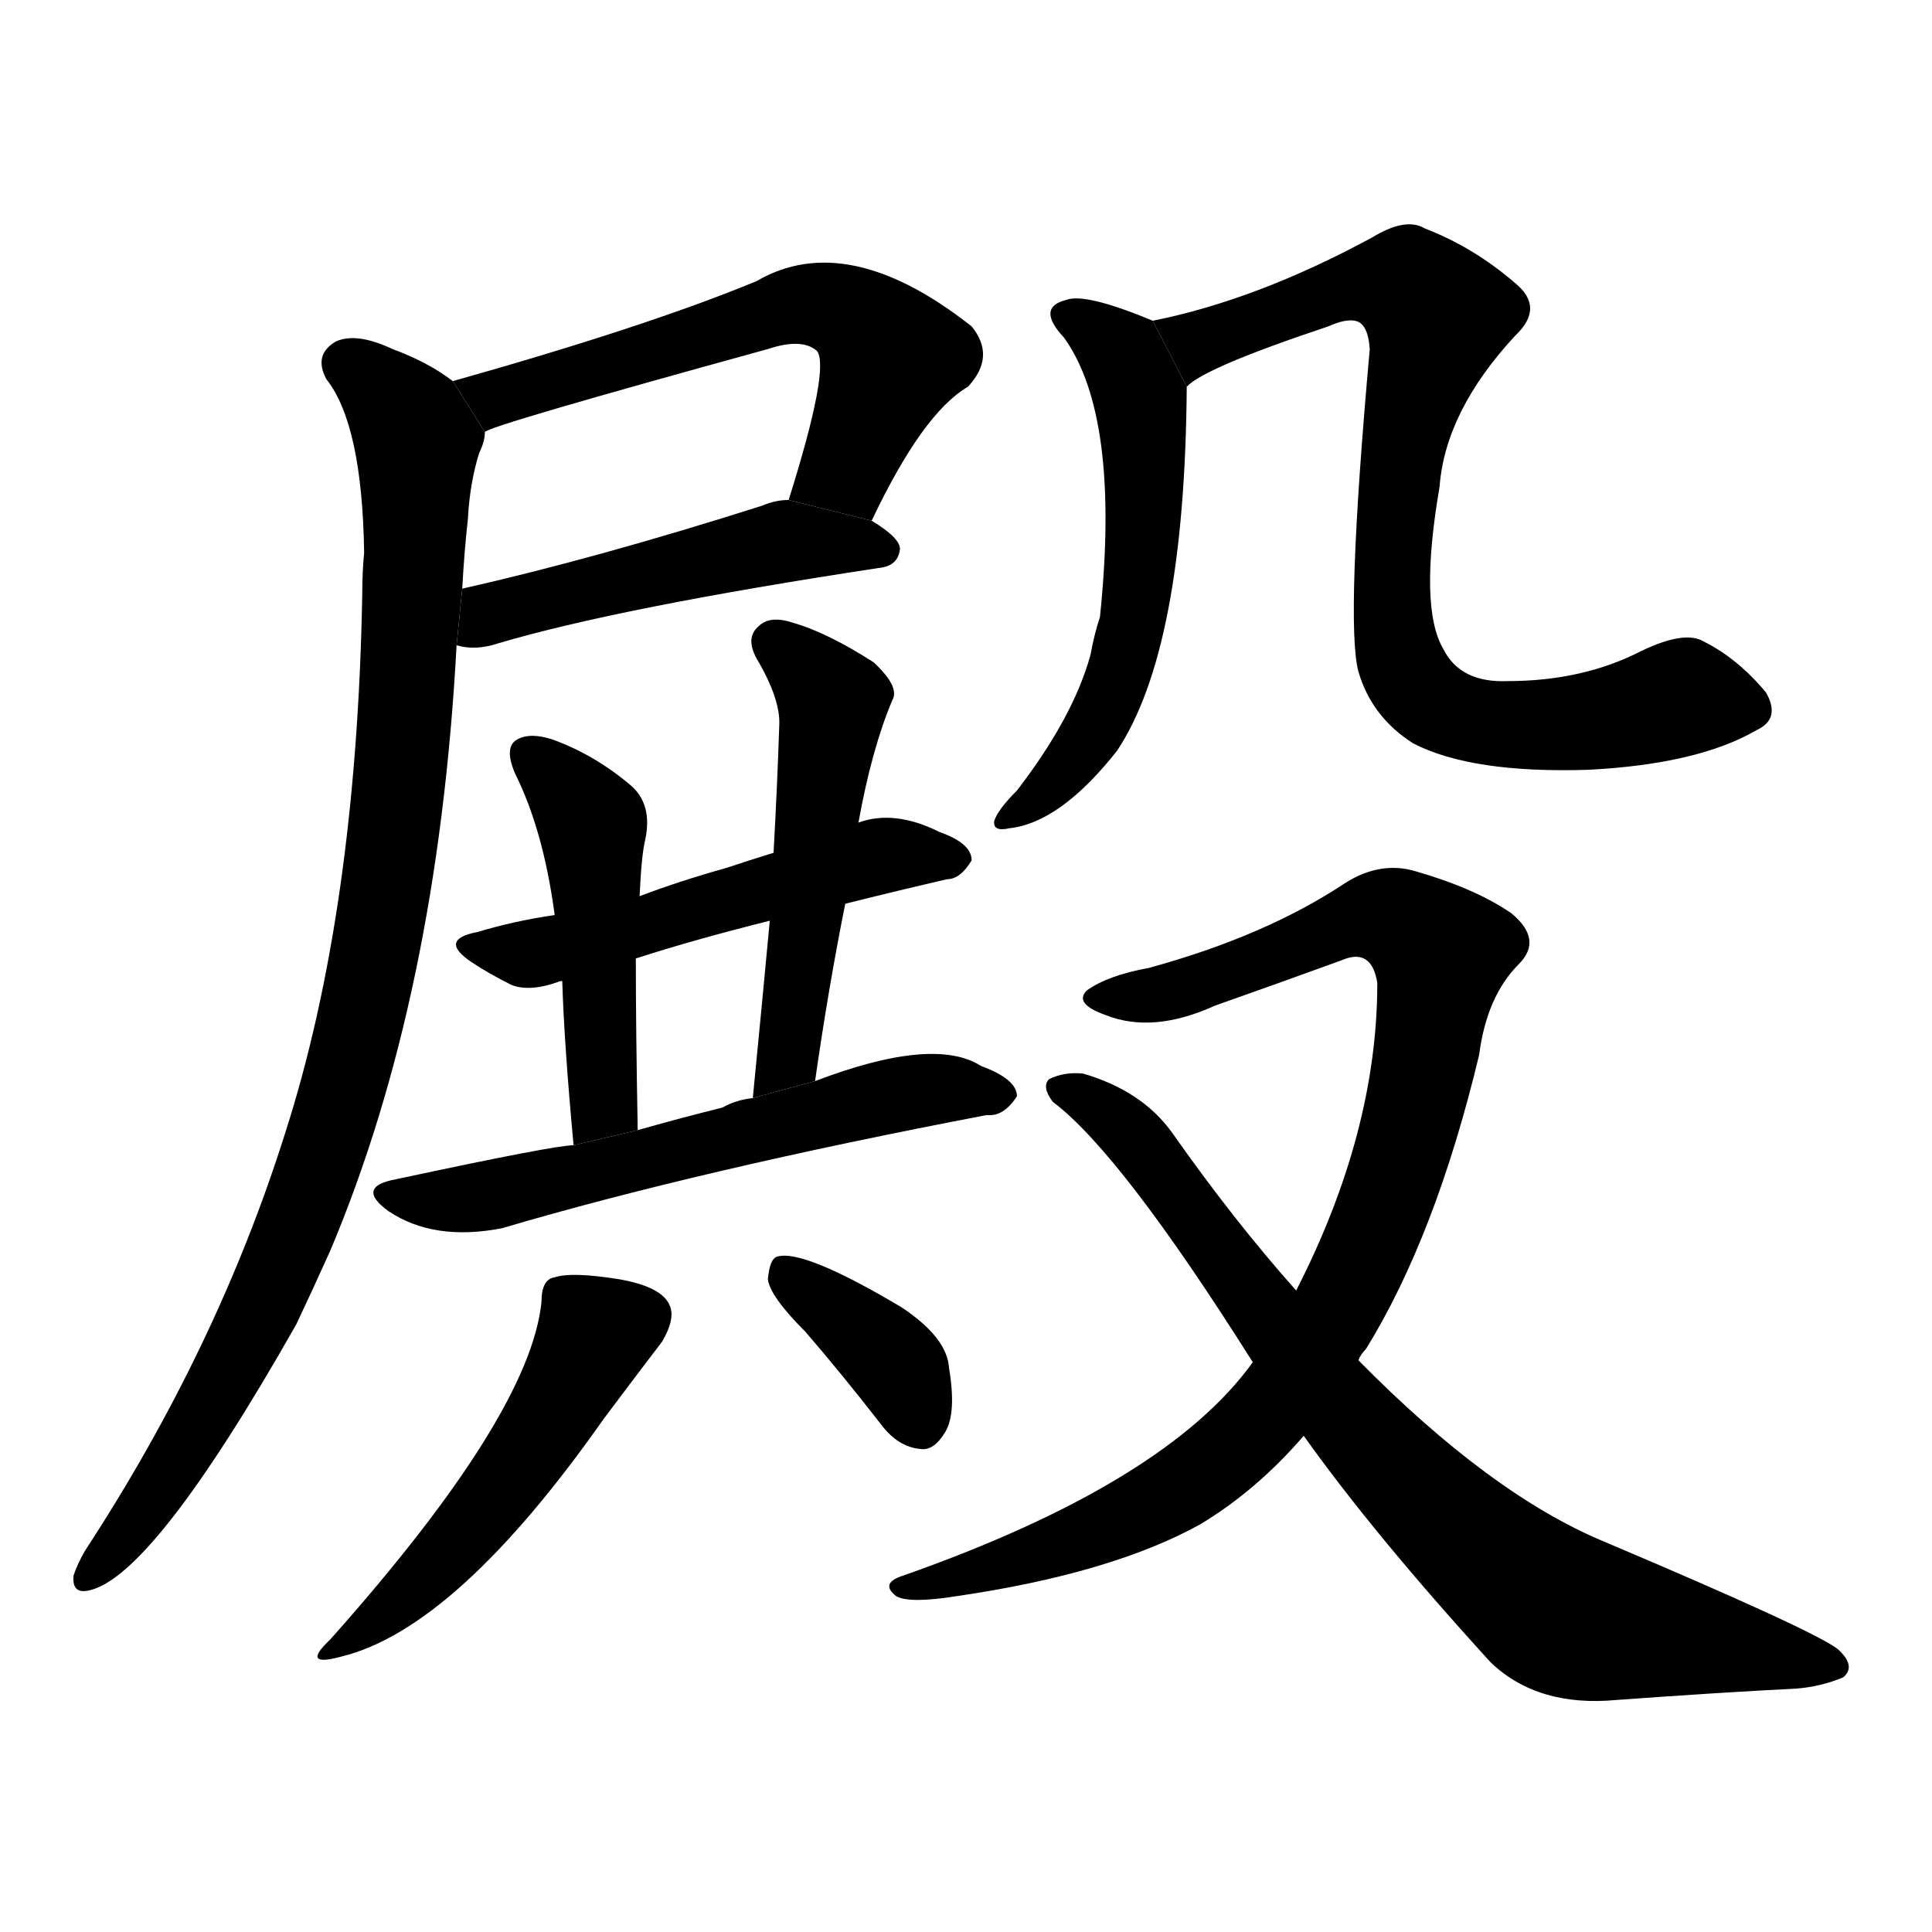 <!-- u6bbf_dian4_hall_palace_temple -->
<!-- 6BBF -->
<!--  -->
<!--  -->
<svg viewBox="0 0 1024 1024">
  <g transform="scale(1, -1) translate(0, -900)">
    <path d="M 462 624 Q 489 681 513 695 Q 528 711 515 727 Q 449 779 401 751 Q 343 727 240 698 L 257 671 Q 258 674 407 715 Q 425 721 433 714 Q 440 705 418 635 L 462 624 Z"></path>
    <path d="M 242 558 Q 252 555 264 559 Q 328 578 466 599 Q 476 600 477 609 Q 477 615 462 624 L 418 635 Q 411 635 404 632 Q 316 604 245 588 L 242 558 Z"></path>
    <path d="M 240 698 Q 227 708 208 715 Q 189 724 178 719 Q 166 712 173 699 Q 192 675 193 607 Q 192 597 192 585 Q 189 417 151 299 Q 115 185 45 78 Q 41 71 39 65 Q 38 55 47 57 Q 81 64 157 198 Q 166 217 175 237 Q 232 372 242 558 L 245 588 Q 246 607 248 625 Q 249 644 254 660 Q 257 666 257 671 L 240 698 Z"></path>
    <path d="M 448 421 Q 476 428 502 434 Q 509 434 515 444 Q 515 453 498 459 Q 474 471 455 464 L 410 448 Q 397 444 385 440 Q 360 433 339 425 L 294 415 Q 273 412 253 406 Q 232 402 250 390 Q 259 384 271 378 Q 281 374 297 380 L 298 380 L 337 392 Q 368 402 408 412 L 448 421 Z"></path>
    <path d="M 339 425 Q 340 447 342 455 Q 346 474 334 484 Q 315 500 293 508 Q 281 512 274 508 Q 267 504 273 490 Q 288 460 294 415 L 298 380 Q 299 347 304 293 L 338 301 Q 337 355 337 392 L 339 425 Z"></path>
    <path d="M 432 327 Q 439 376 448 421 L 455 464 Q 462 503 473 529 Q 477 536 463 549 Q 438 565 420 570 Q 408 574 402 568 Q 395 562 401 551 Q 414 529 413 515 Q 412 484 410 448 L 408 412 Q 404 369 399 318 L 432 327 Z"></path>
    <path d="M 304 293 Q 294 293 210 275 Q 188 271 206 258 Q 230 242 266 249 Q 371 280 523 309 Q 532 308 539 319 Q 539 328 520 335 Q 495 351 432 327 L 399 318 Q 390 317 383 313 Q 359 307 338 301 L 304 293 Z"></path>
    <path d="M 287 210 Q 281 150 175 31 Q 159 16 181 22 Q 242 37 320 148 Q 341 176 351 189 Q 358 201 355 208 Q 351 218 328 222 Q 303 226 294 223 Q 287 222 287 210 Z"></path>
    <path d="M 427 194 Q 446 172 467 145 Q 476 133 488 132 Q 495 131 501 141 Q 507 151 503 175 Q 502 191 478 207 Q 426 238 412 234 Q 408 233 407 222 Q 408 213 427 194 Z"></path>
    <path d="M 611 730 Q 575 745 565 741 Q 549 737 564 721 Q 594 679 583 573 Q 580 564 578 553 Q 569 520 539 481 Q 529 471 527 465 Q 526 459 535 461 Q 562 464 592 502 Q 628 556 629 695 L 611 730 Z"></path>
    <path d="M 931 513 Q 944 519 936 533 Q 921 551 903 560 Q 893 566 870 555 Q 839 539 799 539 Q 774 538 765 556 Q 752 578 763 642 Q 766 682 803 722 Q 819 737 803 750 Q 781 769 755 779 Q 745 785 727 774 Q 666 741 611 730 L 629 695 Q 638 705 704 727 Q 713 731 718 730 Q 725 729 726 715 Q 713 570 720 544 Q 727 520 749 506 Q 780 490 842 492 Q 900 495 931 513 Z"></path>
    <path d="M 720 179 Q 721 182 724 185 Q 761 245 784 341 Q 788 372 805 389 Q 818 402 801 416 Q 782 429 751 438 Q 732 444 713 432 Q 671 404 609 387 Q 587 383 576 375 Q 569 368 586 362 Q 611 352 644 367 Q 678 379 711 391 Q 727 398 730 379 Q 730 300 687 216 L 664 178 Q 618 114 479 65 Q 466 61 475 54 Q 482 50 507 54 Q 589 66 636 92 Q 666 110 691 139 L 720 179 Z"></path>
    <path d="M 691 139 Q 728 87 790 19 Q 815 -5 857 -1 Q 912 3 952 5 Q 965 6 977 11 Q 984 17 974 26 Q 961 36 850 83 Q 790 108 720 179 L 687 216 Q 654 253 621 300 Q 605 322 574 331 Q 564 332 556 328 Q 552 324 558 316 Q 594 289 664 178 L 691 139 Z"></path>
  </g>
</svg>
